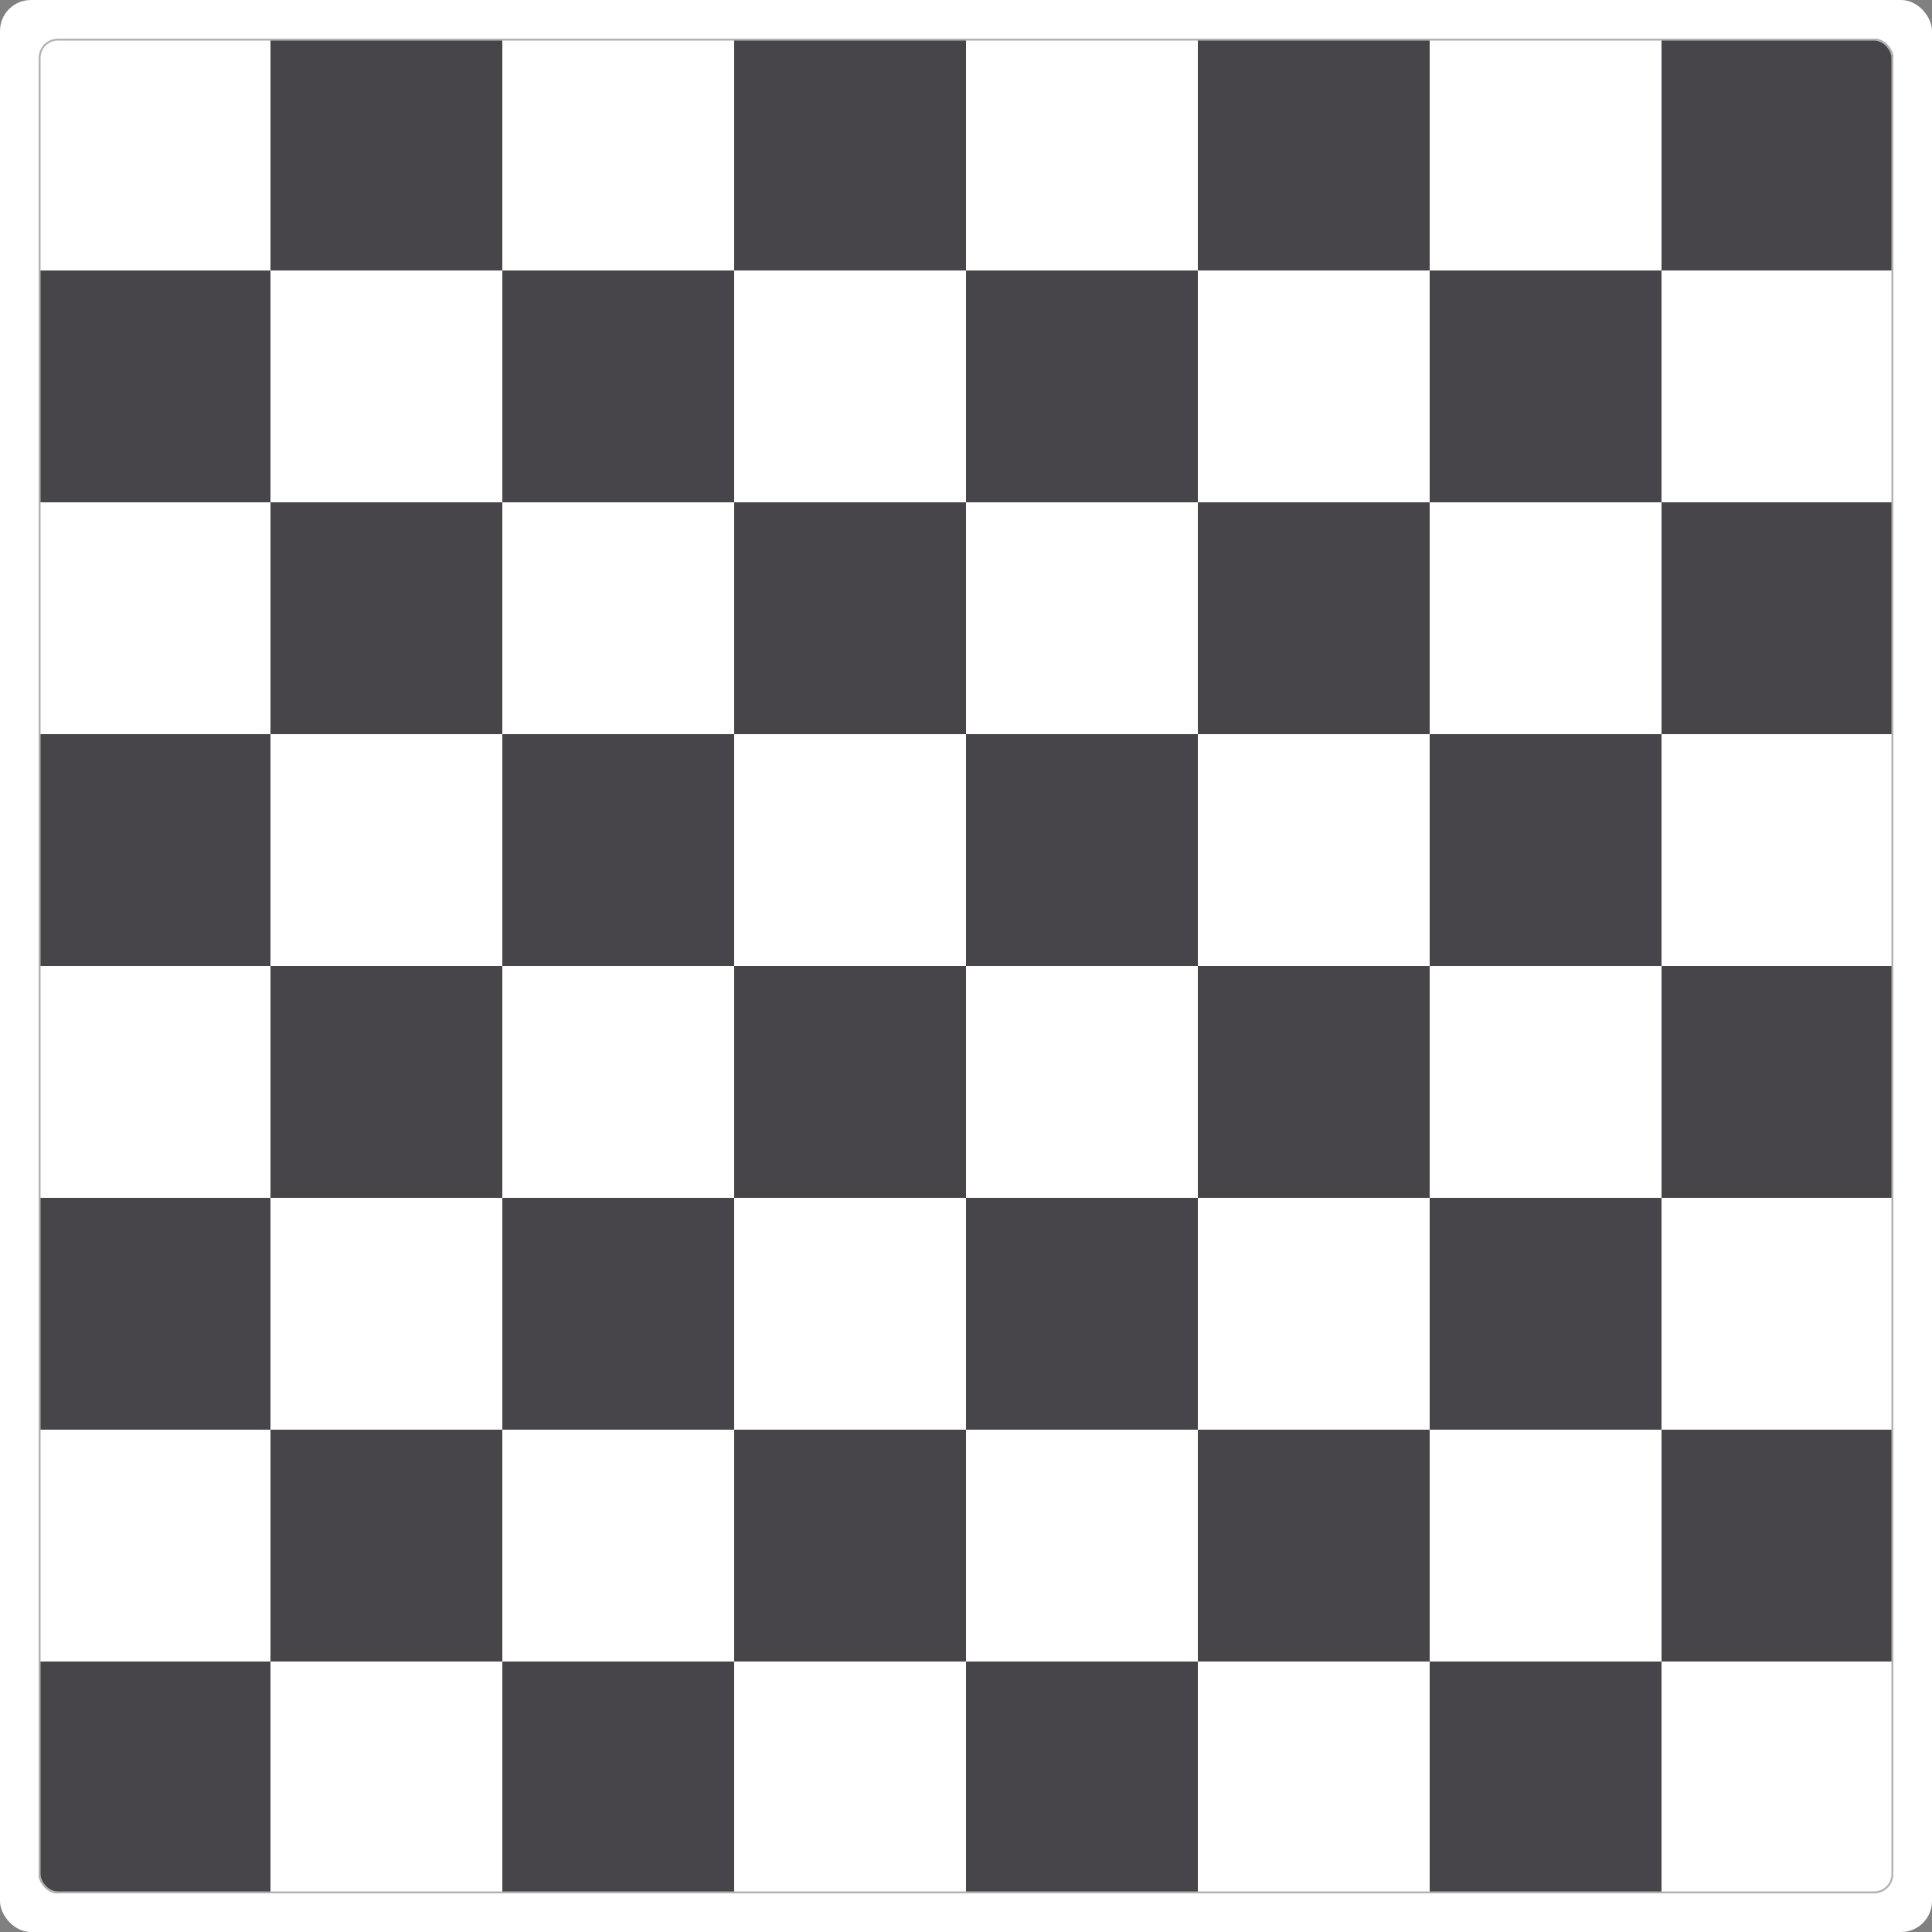 <svg width="1000" height="1000" viewBox="0 0 1000 1000" fill="none" xmlns="http://www.w3.org/2000/svg">
<rect x="0" y="0" width="1000" height="1000" fill="#808080" stroke="none"/>
<rect width="1000" height="1000" rx="16" fill="white"/>
<g clip-path="url(#clip0_211_130)">
<rect x="20" y="20" width="120" height="120" fill="white"/>
<rect x="20" y="140" width="120" height="120" fill="#48454A"/>
<rect x="20" y="260" width="120" height="120" fill="white"/>
<rect x="20" y="380" width="120" height="120" fill="#48454A"/>
<rect x="20" y="500" width="120" height="120" fill="white"/>
<rect x="20" y="620" width="120" height="120" fill="#48454A"/>
<rect x="20" y="740" width="120" height="120" fill="white"/>
<rect x="20" y="860" width="120" height="120" fill="#48454A"/>
<rect x="500" y="20" width="120" height="120" fill="white"/>
<rect x="500" y="140" width="120" height="120" fill="#48454A"/>
<rect x="500" y="260" width="120" height="120" fill="white"/>
<rect x="500" y="380" width="120" height="120" fill="#48454A"/>
<rect x="500" y="500" width="120" height="120" fill="white"/>
<rect x="500" y="620" width="120" height="120" fill="#48454A"/>
<rect x="500" y="740" width="120" height="120" fill="white"/>
<rect x="500" y="860" width="120" height="120" fill="#48454A"/>
<rect x="260" y="20" width="120" height="120" fill="white"/>
<rect x="260" y="140" width="120" height="120" fill="#48454A"/>
<rect x="260" y="260" width="120" height="120" fill="white"/>
<rect x="260" y="380" width="120" height="120" fill="#48454A"/>
<rect x="260" y="500" width="120" height="120" fill="white"/>
<rect x="260" y="620" width="120" height="120" fill="#48454A"/>
<rect x="260" y="740" width="120" height="120" fill="white"/>
<rect x="260" y="860" width="120" height="120" fill="#48454A"/>
<rect x="740" y="20" width="120" height="120" fill="white"/>
<rect x="740" y="140" width="120" height="120" fill="#48454A"/>
<rect x="740" y="260" width="120" height="120" fill="white"/>
<rect x="740" y="380" width="120" height="120" fill="#48454A"/>
<rect x="740" y="500" width="120" height="120" fill="white"/>
<rect x="740" y="620" width="120" height="120" fill="#48454A"/>
<rect x="740" y="740" width="120" height="120" fill="white"/>
<rect x="740" y="860" width="120" height="120" fill="#48454A"/>
<rect x="140" y="20" width="120" height="120" fill="#48454A"/>
<rect x="140" y="140" width="120" height="120" fill="white"/>
<rect x="140" y="260" width="120" height="120" fill="#48454A"/>
<rect x="140" y="380" width="120" height="120" fill="white"/>
<rect x="140" y="500" width="120" height="120" fill="#48454A"/>
<rect x="140" y="620" width="120" height="120" fill="white"/>
<rect x="140" y="740" width="120" height="120" fill="#48454A"/>
<rect x="140" y="860" width="120" height="120" fill="white"/>
<rect x="620" y="20" width="120" height="120" fill="#48454A"/>
<rect x="620" y="140" width="120" height="120" fill="white"/>
<rect x="620" y="260" width="120" height="120" fill="#48454A"/>
<rect x="620" y="380" width="120" height="120" fill="white"/>
<rect x="620" y="500" width="120" height="120" fill="#48454A"/>
<rect x="620" y="620" width="120" height="120" fill="white"/>
<rect x="620" y="740" width="120" height="120" fill="#48454A"/>
<rect x="620" y="860" width="120" height="120" fill="white"/>
<rect x="380" y="20" width="120" height="120" fill="#48454A"/>
<rect x="380" y="140" width="120" height="120" fill="white"/>
<rect x="380" y="260" width="120" height="120" fill="#48454A"/>
<rect x="380" y="380" width="120" height="120" fill="white"/>
<rect x="380" y="500" width="120" height="120" fill="#48454A"/>
<rect x="380" y="620" width="120" height="120" fill="white"/>
<rect x="380" y="740" width="120" height="120" fill="#48454A"/>
<rect x="380" y="860" width="120" height="120" fill="white"/>
<rect x="860" y="20" width="120" height="120" fill="#48454A"/>
<rect x="860" y="140" width="120" height="120" fill="white"/>
<rect x="860" y="260" width="120" height="120" fill="#48454A"/>
<rect x="860" y="380" width="120" height="120" fill="white"/>
<rect x="860" y="500" width="120" height="120" fill="#48454A"/>
<rect x="860" y="620" width="120" height="120" fill="white"/>
<rect x="860" y="740" width="120" height="120" fill="#48454A"/>
<rect x="860" y="860" width="120" height="120" fill="white"/>
</g>
<rect x="20.5" y="20.5" width="959" height="959" rx="9.5" stroke="#B3B2B4"/>
<defs>
<clipPath id="clip0_211_130">
<rect x="20" y="20" width="960" height="960" rx="10" fill="white"/>
</clipPath>
</defs>
</svg>
